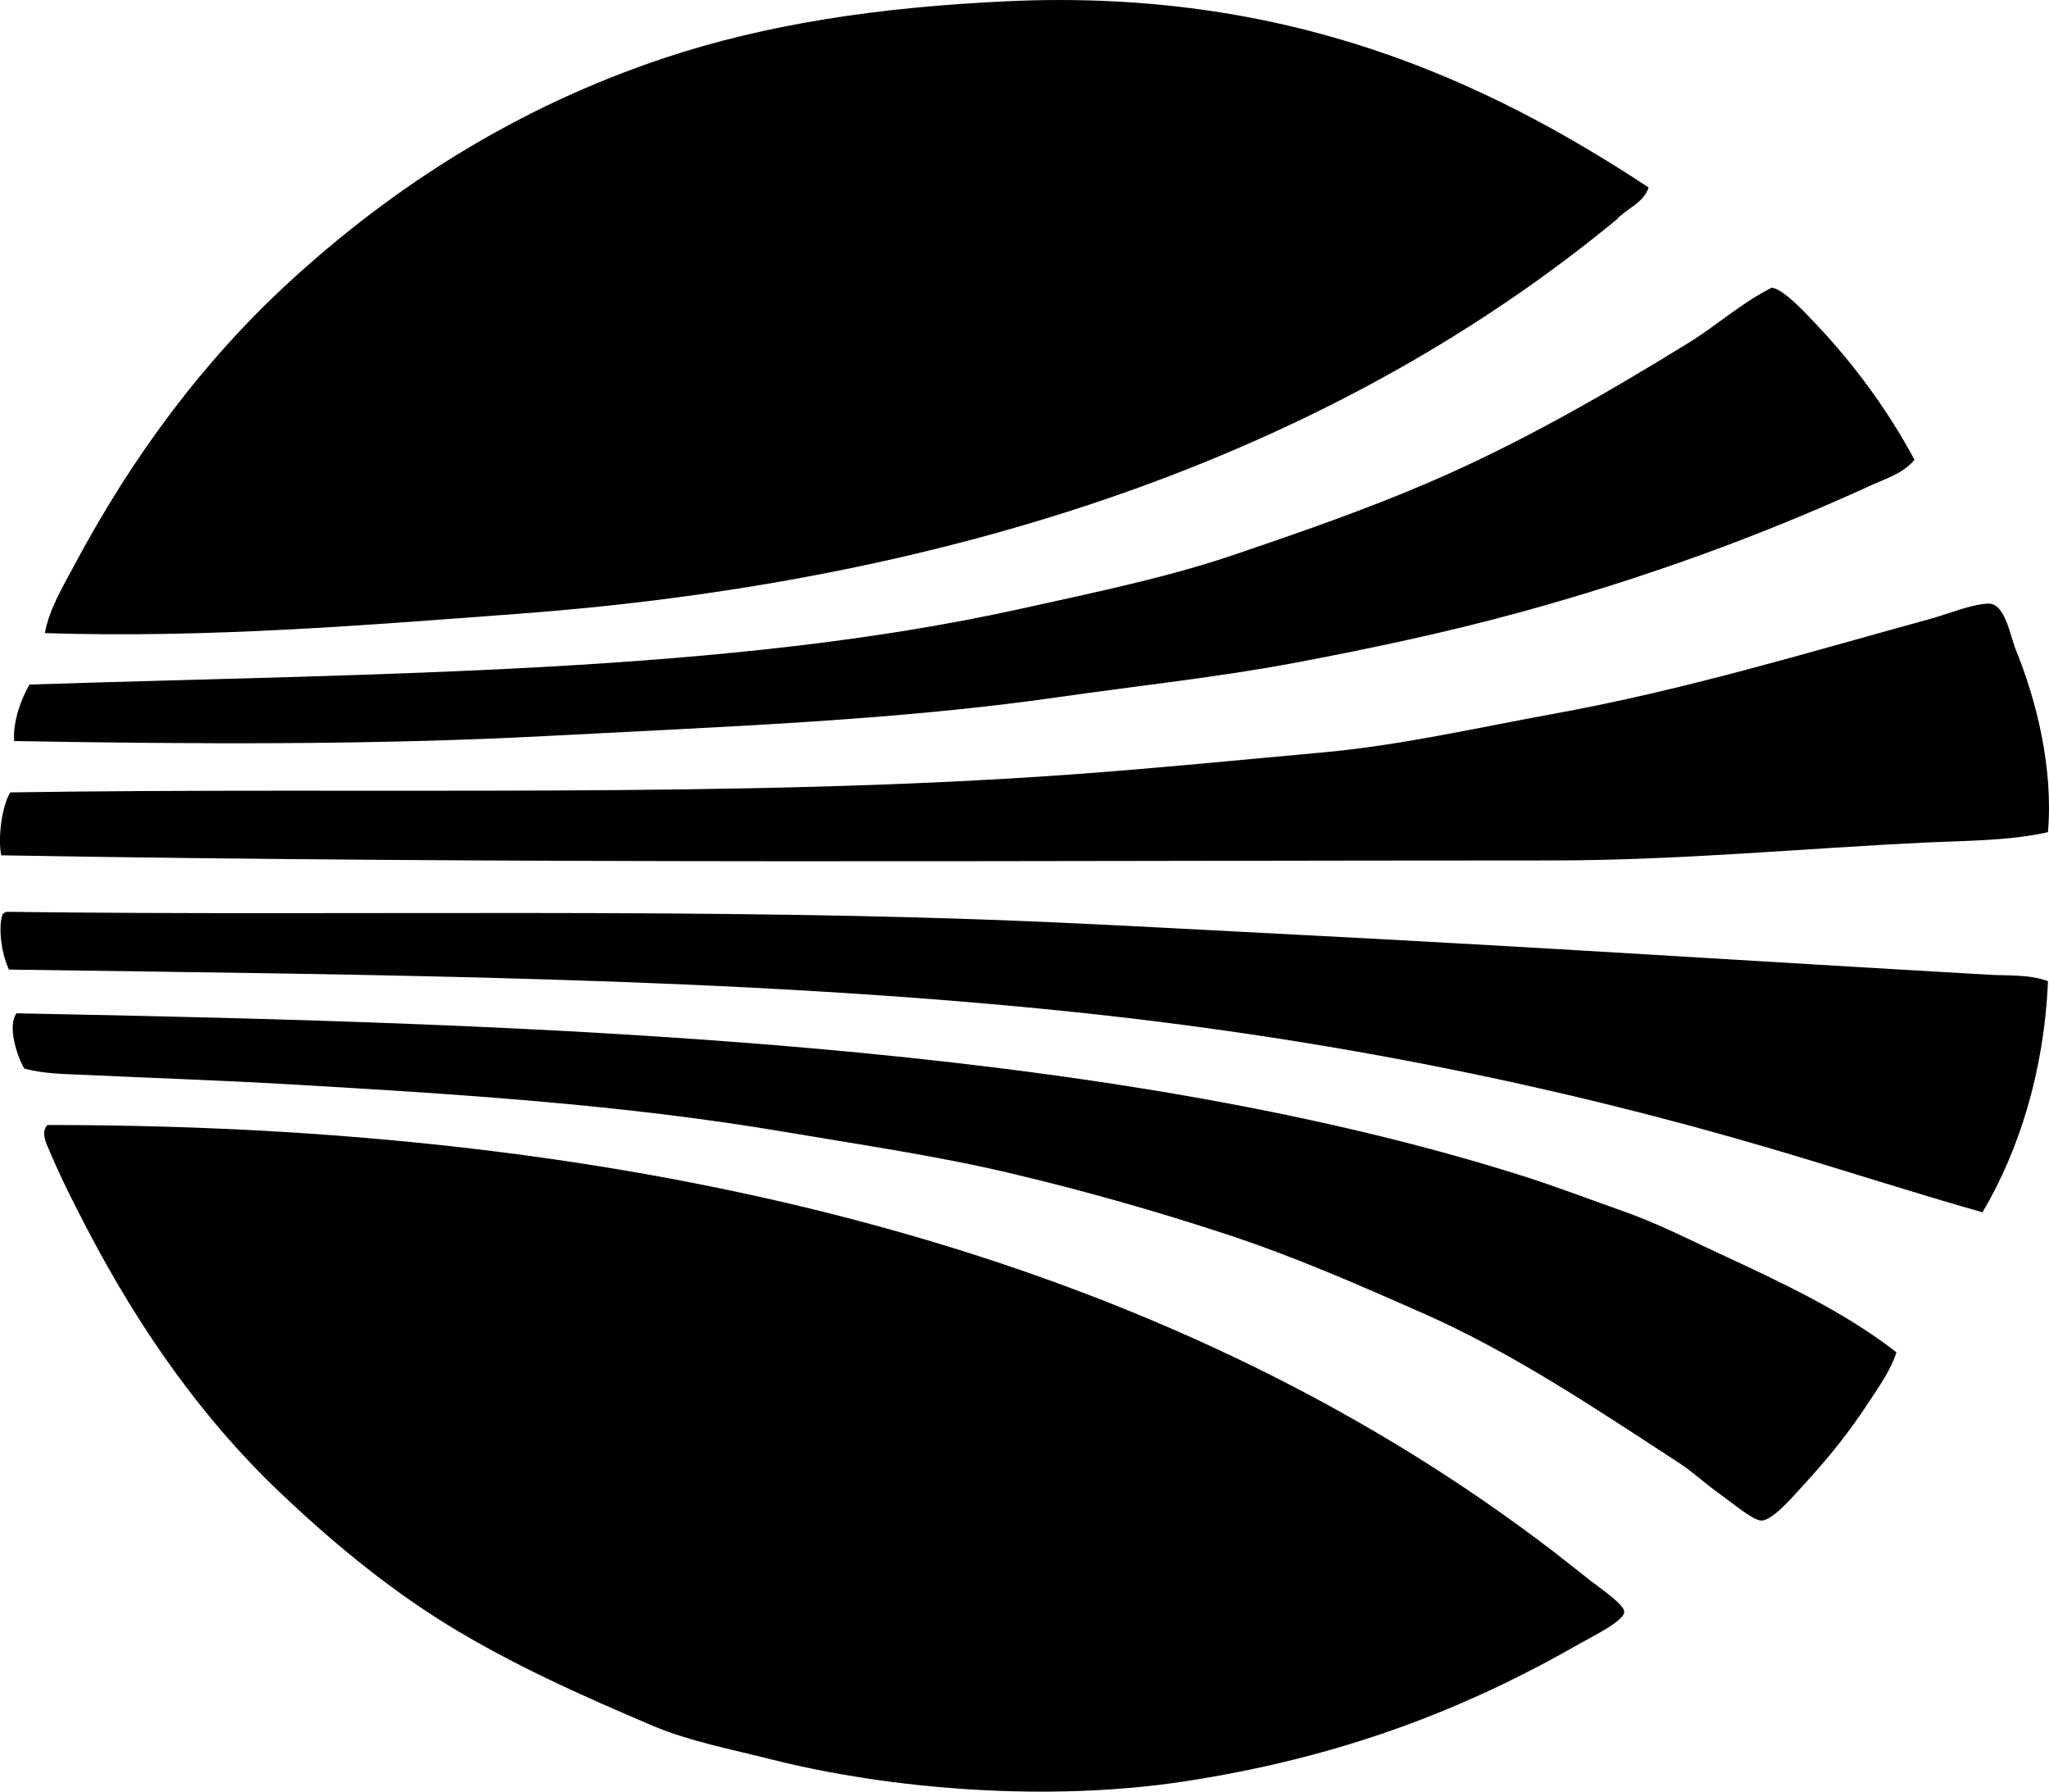 <?xml version="1.0" encoding="iso-8859-1"?>
<!-- Generator: Adobe Illustrator 19.2.0, SVG Export Plug-In . SVG Version: 6.00 Build 0)  -->
<svg version="1.1" xmlns="http://www.w3.org/2000/svg" xmlns:xlink="http://www.w3.org/1999/xlink" x="0px" y="0px"
	 viewBox="0 0 80.66 70.514" style="enable-background:new 0 0 80.66 70.514;" xml:space="preserve">
<g id="Continental_x5F_Airlines">
	<path style="fill-rule:evenodd;clip-rule:evenodd;" d="M64.9,7.379c-0.214,0.628-0.864,0.82-1.264,1.264
		C52.992,17.417,38.565,22.808,20.368,24.16c-5.946,0.442-12.216,0.965-18.602,0.758c0.171-0.947,0.717-1.844,1.163-2.679
		c2.273-4.259,5.046-8.009,8.491-11.17c4.061-3.727,8.936-6.861,14.76-8.795c3.956-1.314,8.345-1.986,13.445-2.224
		C50.676-0.466,58.478,3.149,64.9,7.379z"/>
	<path style="fill-rule:evenodd;clip-rule:evenodd;" d="M69.752,11.321c0.475,0.075,1.298,0.972,1.719,1.416
		c1.503,1.581,2.864,3.431,3.893,5.358c-0.428,0.532-1.125,0.739-1.719,1.011c-4.292,1.966-8.868,3.641-13.851,5.004
		c-2.832,0.775-5.768,1.4-8.795,1.972c-3.036,0.573-6.19,0.904-9.401,1.365c-6.388,0.915-13.129,1.152-20.017,1.517
		c-6.907,0.365-13.982,0.325-21.027,0.202c-0.043-0.791,0.274-1.642,0.606-2.224c13.976-0.451,27.493-0.431,39.022-2.982
		c2.936-0.65,5.756-1.229,8.391-2.123c2.637-0.895,5.166-1.774,7.633-2.831c3.596-1.539,7.034-3.523,10.261-5.51
		C67.6,12.797,68.565,11.91,69.752,11.321z"/>
	<path style="fill-rule:evenodd;clip-rule:evenodd;" d="M80.619,32.753c-1.54,0.341-3.151,0.33-4.751,0.405
		c-4.762,0.221-9.735,0.707-14.76,0.707c-20.048,0-40.881,0.151-61.061-0.202c-0.134-0.704,0.021-1.912,0.354-2.476
		c14.03-0.216,28.485,0.255,41.802-0.708c3.411-0.247,6.641-0.574,9.806-0.859c3.134-0.282,6.145-0.98,9.099-1.516
		c5.231-0.95,9.905-2.384,14.861-3.741c0.717-0.196,1.566-0.562,2.274-0.606c0.693-0.043,0.872,1.229,1.112,1.82
		C80.15,27.53,80.838,30.194,80.619,32.753z"/>
	<path style="fill-rule:evenodd;clip-rule:evenodd;" d="M0.25,35.887c13.638,0.175,27.572-0.185,40.994,0.404
		c3.322,0.146,6.631,0.336,9.957,0.505c8.98,0.457,18.136,1.055,27.094,1.567c0.766,0.044,1.585-0.02,2.324,0.253
		c-0.148,3.543-1.142,6.675-2.577,9.098c-2.783-0.788-5.548-1.691-8.391-2.527c-8.407-2.472-17.442-4.319-27.396-5.358
		c-13.219-1.38-27.453-1.46-41.903-1.668c-0.245-0.503-0.453-1.561-0.253-2.173C0.136,35.941,0.191,35.911,0.25,35.887z"/>
	<path style="fill-rule:evenodd;clip-rule:evenodd;" d="M74.655,53.224c-0.21,0.674-0.659,1.305-1.062,1.921
		c-0.792,1.212-1.578,2.198-2.628,3.336c-0.339,0.366-1.163,1.351-1.618,1.365c-0.325,0.01-1.176-0.71-1.668-1.062
		c-0.619-0.442-1.051-0.86-1.517-1.163c-3.303-2.147-6.547-4.351-10.21-5.964c-2.481-1.093-5.008-2.206-7.684-3.083
		c-2.721-0.893-5.481-1.682-8.391-2.375c-2.917-0.696-6.001-1.144-9.099-1.668c-6.262-1.059-12.822-1.479-19.662-1.87
		c-2.539-0.145-5.101-0.231-7.734-0.354c-0.802-0.038-1.642-0.035-2.426-0.253c-0.285-0.474-0.675-1.689-0.304-2.173
		c21.227,0.406,42.612,1.151,59.19,6.369c1.381,0.435,2.727,0.952,4.044,1.416c1.339,0.471,2.552,1.091,3.791,1.668
		C70.163,50.488,72.601,51.625,74.655,53.224z"/>
	<path style="fill-rule:evenodd;clip-rule:evenodd;" d="M1.868,44.278C27.072,44.268,46.829,50.06,61.21,61.11
		c0.415,0.319,0.88,0.696,1.415,1.112c0.413,0.321,1.31,0.927,1.314,1.213c0.004,0.365-1.26,0.972-1.77,1.264
		c-4.521,2.592-9.383,4.467-15.518,5.409c-5.403,0.829-11.608,0.316-16.276-0.859c-1.657-0.417-3.267-0.729-4.65-1.314
		c-2.883-1.221-5.562-2.43-8.036-3.942c-2.422-1.481-4.626-3.314-6.673-5.257c-3.044-2.89-5.52-6.41-7.582-10.362
		c-0.505-0.969-1.003-1.936-1.466-3.033C1.851,45.058,1.58,44.584,1.868,44.278z"/>
</g>
<g id="Layer_1">
</g>
</svg>
